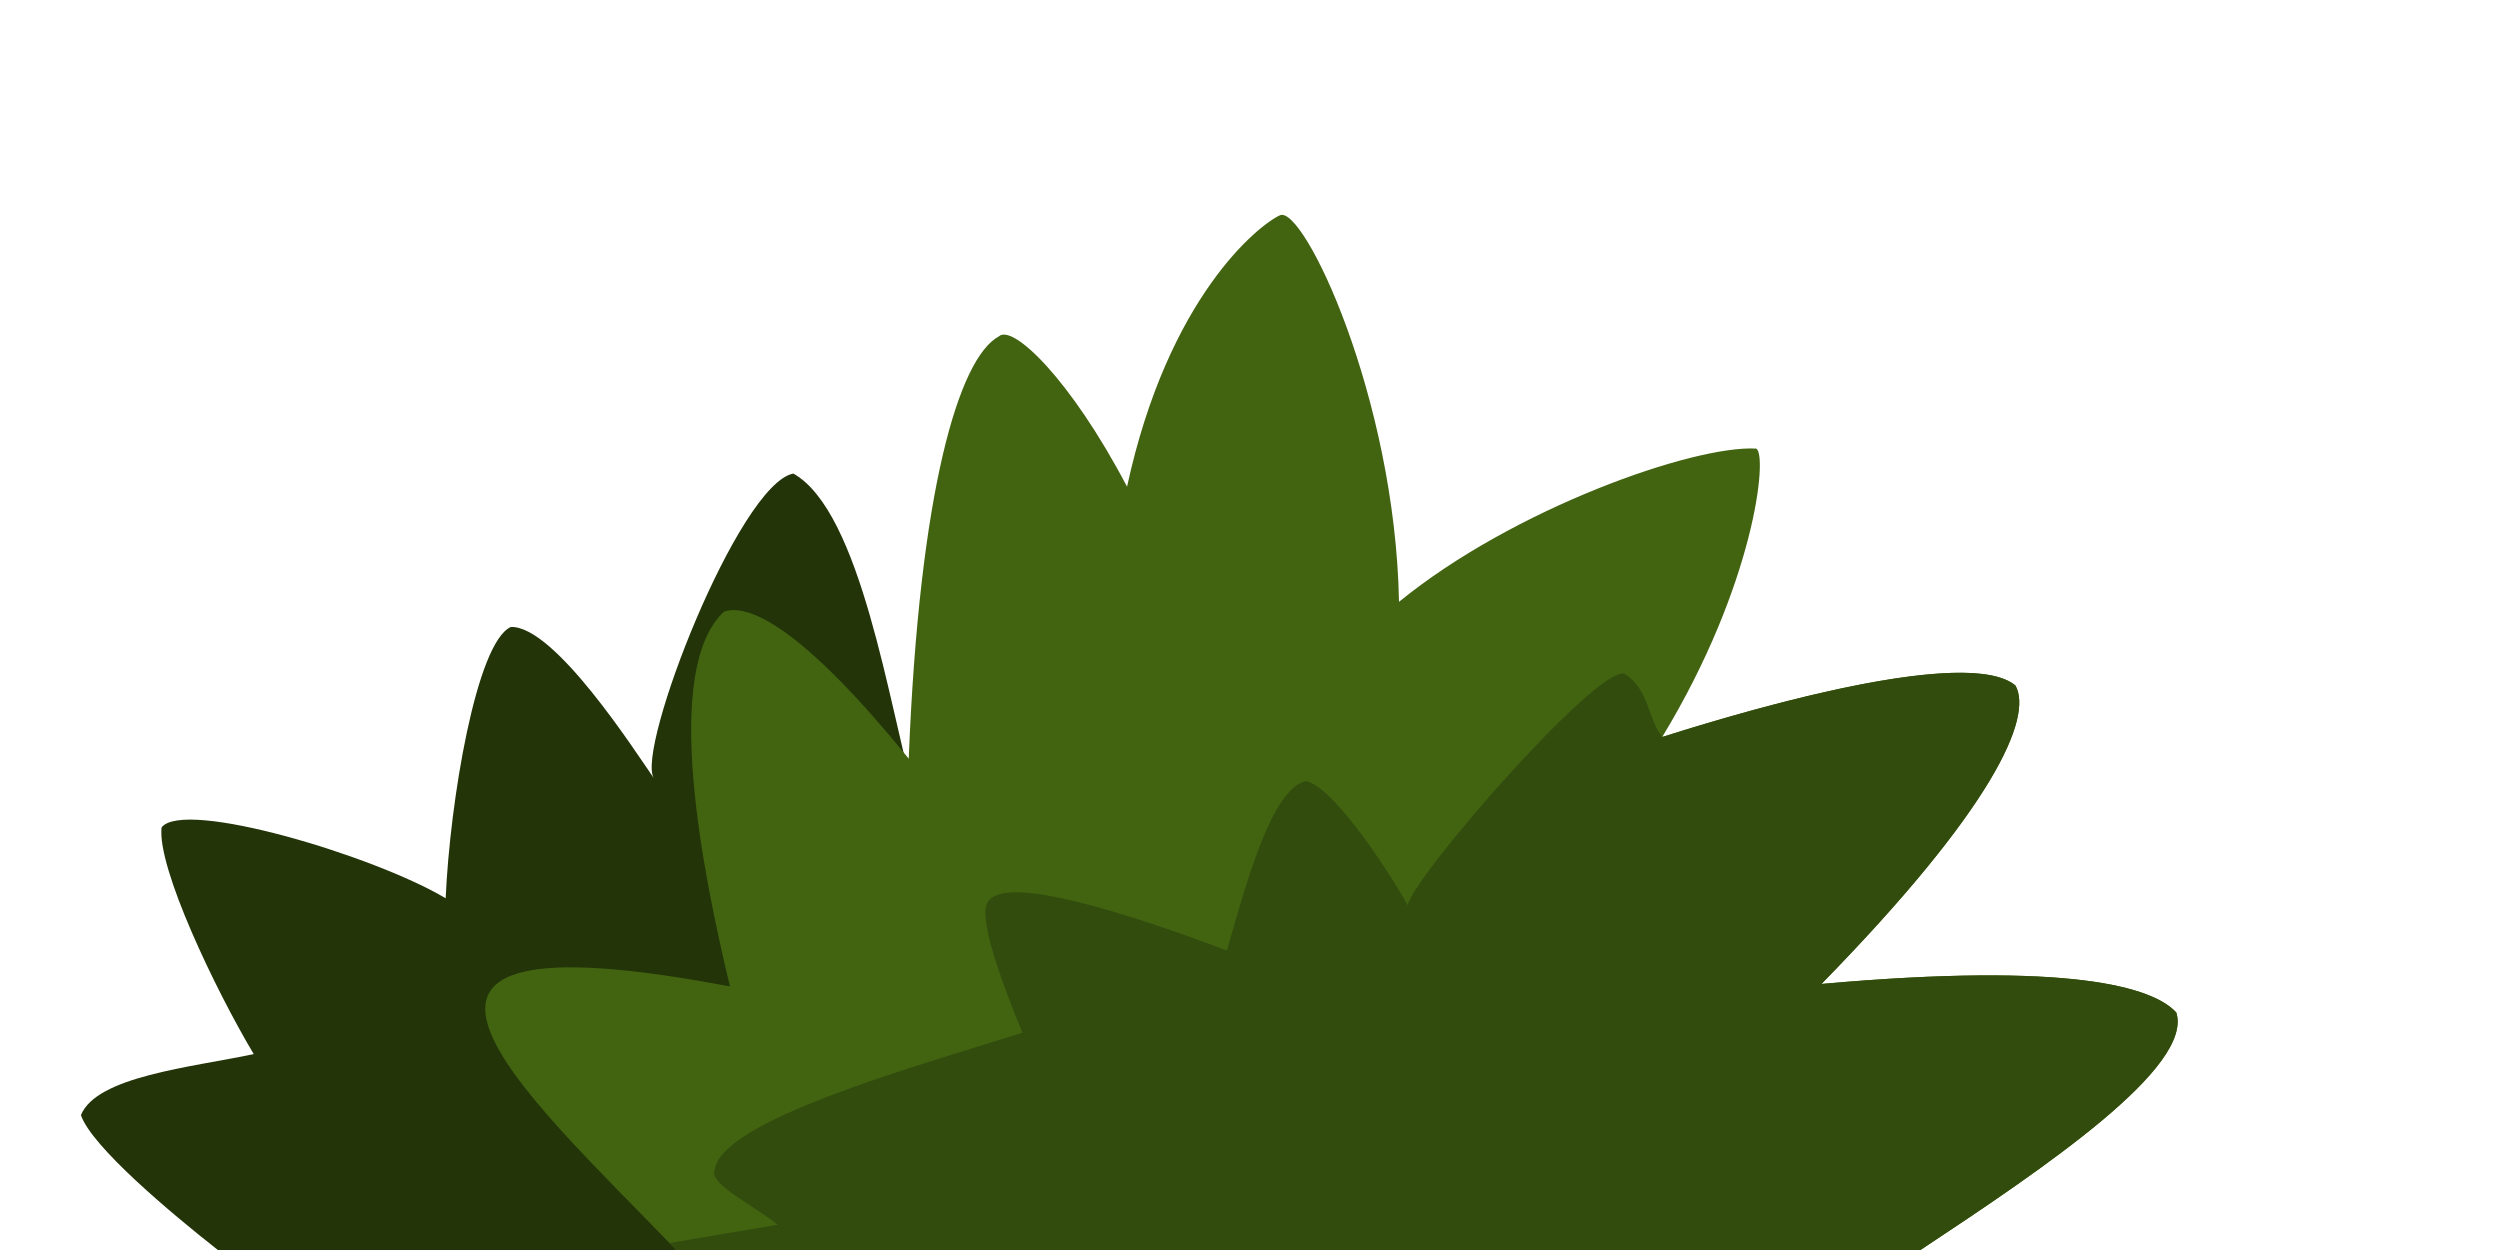 <?xml version="1.0" encoding="UTF-8" standalone="no"?>
<svg
   width="256"
   height="128"
   viewBox="0 0 256 128"
   version="1.1"
   id="SVGRoot"
   sodipodi:docname="bush.svg"
   inkscape:version="1.2-dev (2933c477aa, 2021-06-11)"
   xmlns:inkscape="http://www.inkscape.org/namespaces/inkscape"
   xmlns:sodipodi="http://sodipodi.sourceforge.net/DTD/sodipodi-0.dtd"
   xmlns="http://www.w3.org/2000/svg"
   xmlns:svg="http://www.w3.org/2000/svg"
   xmlns:rdf="http://www.w3.org/1999/02/22-rdf-syntax-ns#"
   xmlns:cc="http://creativecommons.org/ns#"
   xmlns:dc="http://purl.org/dc/elements/1.1/">
  <defs
     id="defs823" />
  <sodipodi:namedview
     id="base"
     pagecolor="#9f9f9f"
     bordercolor="#666666"
     borderopacity="1.0"
     inkscape:pageopacity="0"
     inkscape:pageshadow="2"
     inkscape:zoom="3.959798"
     inkscape:cx="143.18912"
     inkscape:cy="114.39978"
     inkscape:document-units="px"
     inkscape:current-layer="layer1"
     showgrid="true"
     inkscape:window-width="3840"
     inkscape:window-height="2100"
     inkscape:window-x="1920"
     inkscape:window-y="32"
     inkscape:window-maximized="1"
     inkscape:snap-page="true"
     inkscape:document-rotation="0"
     inkscape:snap-global="true"
     inkscape:object-nodes="true"
     inkscape:snap-nodes="true"
     inkscape:snap-others="true"
     inkscape:snap-to-guides="true"
     inkscape:snap-bbox="true"
     inkscape:snap-grids="false"
     inkscape:object-paths="true"
     inkscape:snap-intersection-paths="true"
     inkscape:snap-smooth-nodes="true"
     inkscape:snap-midpoints="true"
     inkscape:pagecheckerboard="0">
    <inkscape:grid
       type="xygrid"
       id="grid17"
       spacingx="64"
       spacingy="64" />
  </sodipodi:namedview>
  <g
     inkscape:label="Layer 1"
     inkscape:groupmode="layer"
     id="layer1"
     transform="translate(-83.411,-321.74)">
    <g
       id="g7136">
      <path
         style="fill:#223408;fill-opacity:1;stroke:none;stroke-width:1px;stroke-linecap:butt;stroke-linejoin:miter;stroke-opacity:1"
         d="m 105.72,449.74 h 104.394 l -33.02,-46.31 c -2.678,-9.571 -5.51,-29.283 -12.442,-33.198 -5.603,1.063 -16.188,28.348 -14.282,31.203 -1.906,-2.73 -10.162,-15.635 -14.647,-15.494 -3.529,1.576 -6.24,17.849 -6.675,27.784 -7.267,-4.349 -26.815,-10.212 -29.091,-7.257 -0.466,4.116 5.478,16.564 9.437,23.213 -6.452,1.357 -16.084,2.278 -17.697,6.247 1.114,3.238 9.171,9.99 14.023,13.812 z"
         id="path864"
         sodipodi:nodetypes="ccccccccccc" />
      <path
         style="fill:#426411;fill-opacity:1;stroke:none;stroke-width:1px;stroke-linecap:butt;stroke-linejoin:miter;stroke-opacity:1"
         d="m 152.664,449.74 h 127.399 c 12.884,-8.513 27.944,-18.732 26.203,-24.313 -2.368,-2.608 -10.8,-5.216 -36.339,-2.932 17.63,-18.024 21.662,-27.282 19.869,-30.552 -3.714,-3.174 -18.693,-0.27 -36.174,5.263 9.48,-15.621 10.837,-28.915 9.624,-29.531 -6.393,-0.362 -24.861,6.132 -36.576,15.693 -0.395,-20.99 -9.802,-40.681 -12.194,-39.583 -2.225,1.021 -11.453,8.397 -15.655,27.793 -5.779,-11.014 -11.717,-16.697 -13.127,-15.391 -4.092,2.208 -8.143,15.769 -9.228,43.243 -10.233,-12.631 -16.118,-16.044 -18.921,-15.055 -6.399,5.945 -2.183,26.712 0.614,38.379 -42.646,-8.116 -21.331,10.585 -5.496,26.988 z"
         id="path2880"
         sodipodi:nodetypes="ccccccccscccccc" />
      <path
         id="path5815"
         style="fill:#324c0d;fill-opacity:1;stroke:none;stroke-width:1px;stroke-linecap:butt;stroke-linejoin:miter;stroke-opacity:1"
         d="M 199.871 68.902 C 193.066 69.1 182.231 71.661 170.213 75.465 C 168.721 73.639 168.89 70.556 166.334 68.988 C 163.451 68.247 144.695 89.791 144.145 92.709 C 143.31 91.037 136.892 80.661 133.732 79.979 C 130.103 80.793 127.484 91.008 125.629 97.33 C 115.767 93.614 102.773 89.403 101.156 92.383 C 100.051 93.943 102.846 101.237 104.699 105.75 C 93.261 109.344 73.628 114.831 73.176 119.875 C 72.612 121.243 77.351 123.544 79.631 125.412 C 79.631 125.412 73.037 126.525 68.555 127.283 C 68.785 127.521 69.025 127.763 69.254 128 L 196.652 128 C 209.536 119.487 224.596 109.269 222.855 103.688 C 220.487 101.079 212.056 98.472 186.518 100.756 C 204.147 82.731 208.179 73.474 206.387 70.203 C 205.226 69.211 202.964 68.812 199.871 68.902 z "
         transform="translate(83.411,321.74)" />
    </g>
  </g>
</svg>

